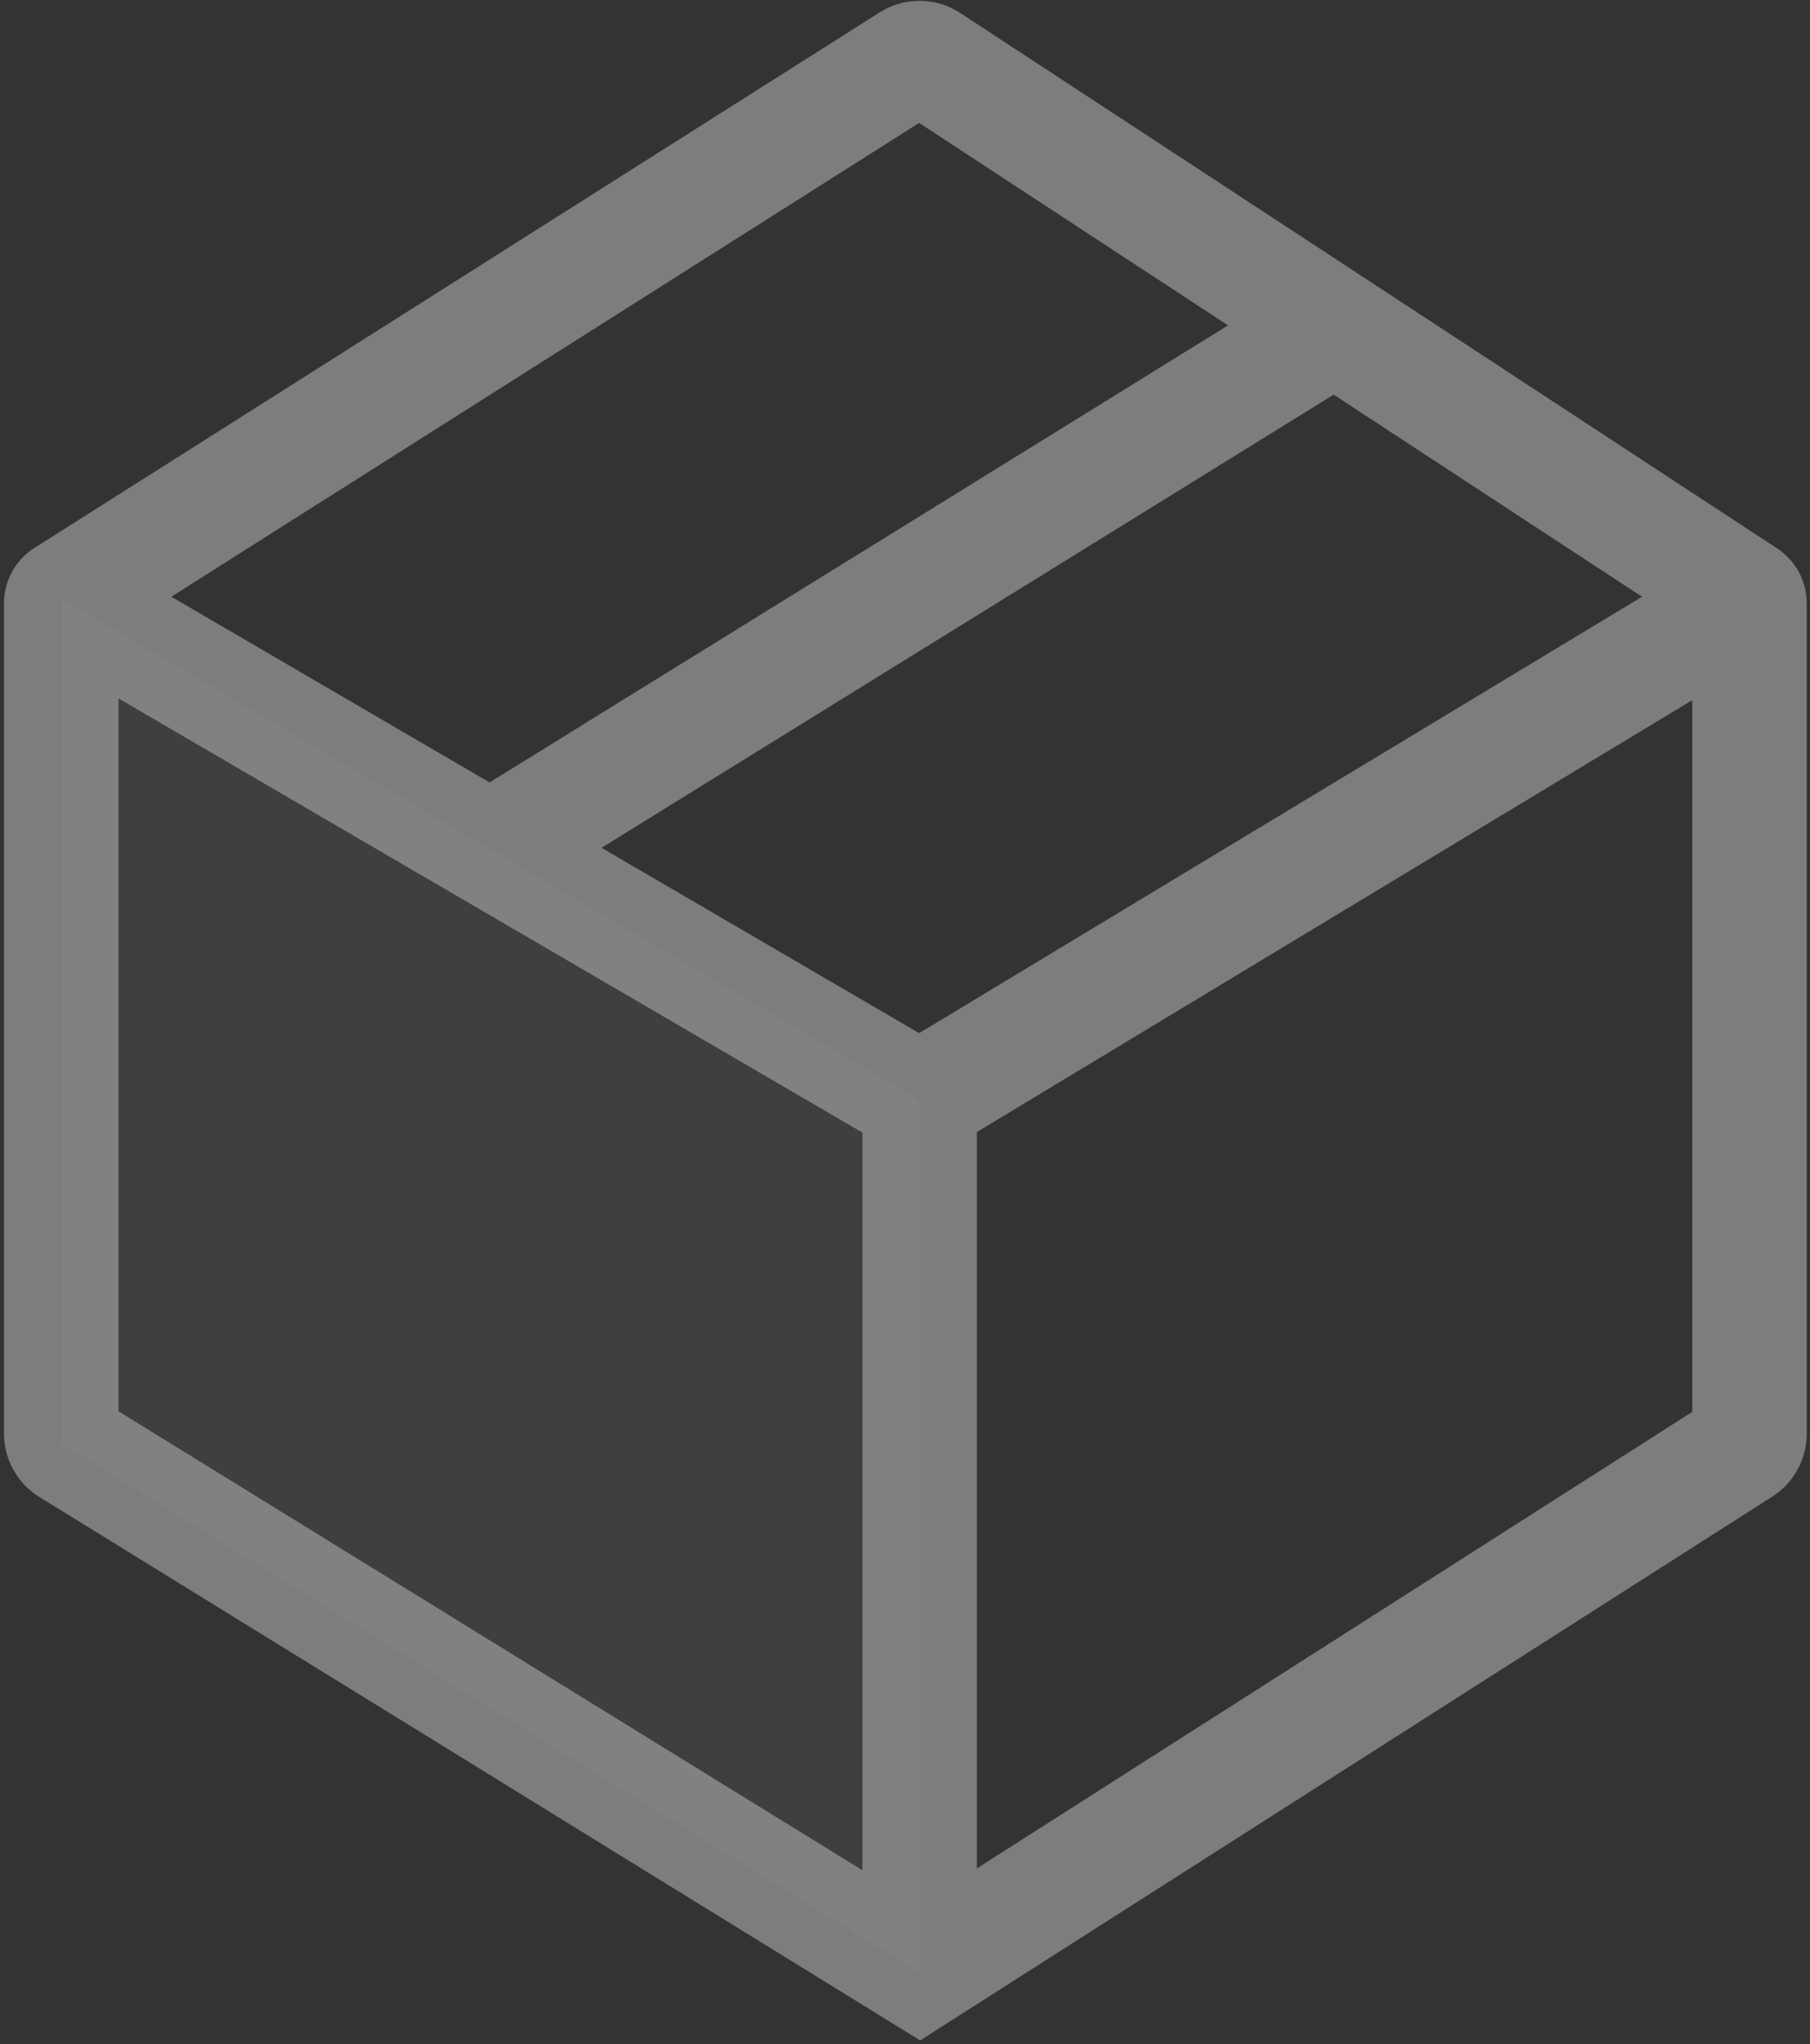 <svg width="442" height="499" viewBox="0 0 442 499" fill="none" xmlns="http://www.w3.org/2000/svg">
<rect x="0" y="0" width="442" height="499" fill="#333333" stroke="none"/>
<g opacity="0.6">
<path d="M14.95 352.286L224.581 481.558V268.433L119.766 207.291L14.95 146.148V352.286Z" fill="white" fill-opacity="0.1"/>
<path fill-rule="evenodd" clip-rule="evenodd" d="M224.453 30.005L41.845 145.657L119.554 190.987L299.886 79.426L224.453 30.005ZM325.688 96.331L146.899 206.938L224.461 252.183L400.982 145.661L325.688 96.331ZM413.25 170.904L238.557 276.322V456.066L413.25 344.624V170.904ZM210.606 456.521V276.46L28.925 170.479V344.484L210.606 456.521ZM214.819 3.022C220.842 -0.793 228.539 -0.734 234.503 3.174L433.969 133.858C438.482 136.815 441.201 141.847 441.201 147.242V349.983C441.201 356.19 438.033 361.967 432.801 365.305L224.707 498.055L9.609 365.411C4.243 362.101 0.975 356.247 0.975 349.941V147.262C0.975 141.779 3.782 136.678 8.414 133.745L214.819 3.022Z" fill="white" fill-opacity="0.6"/>
</g>
</svg>
